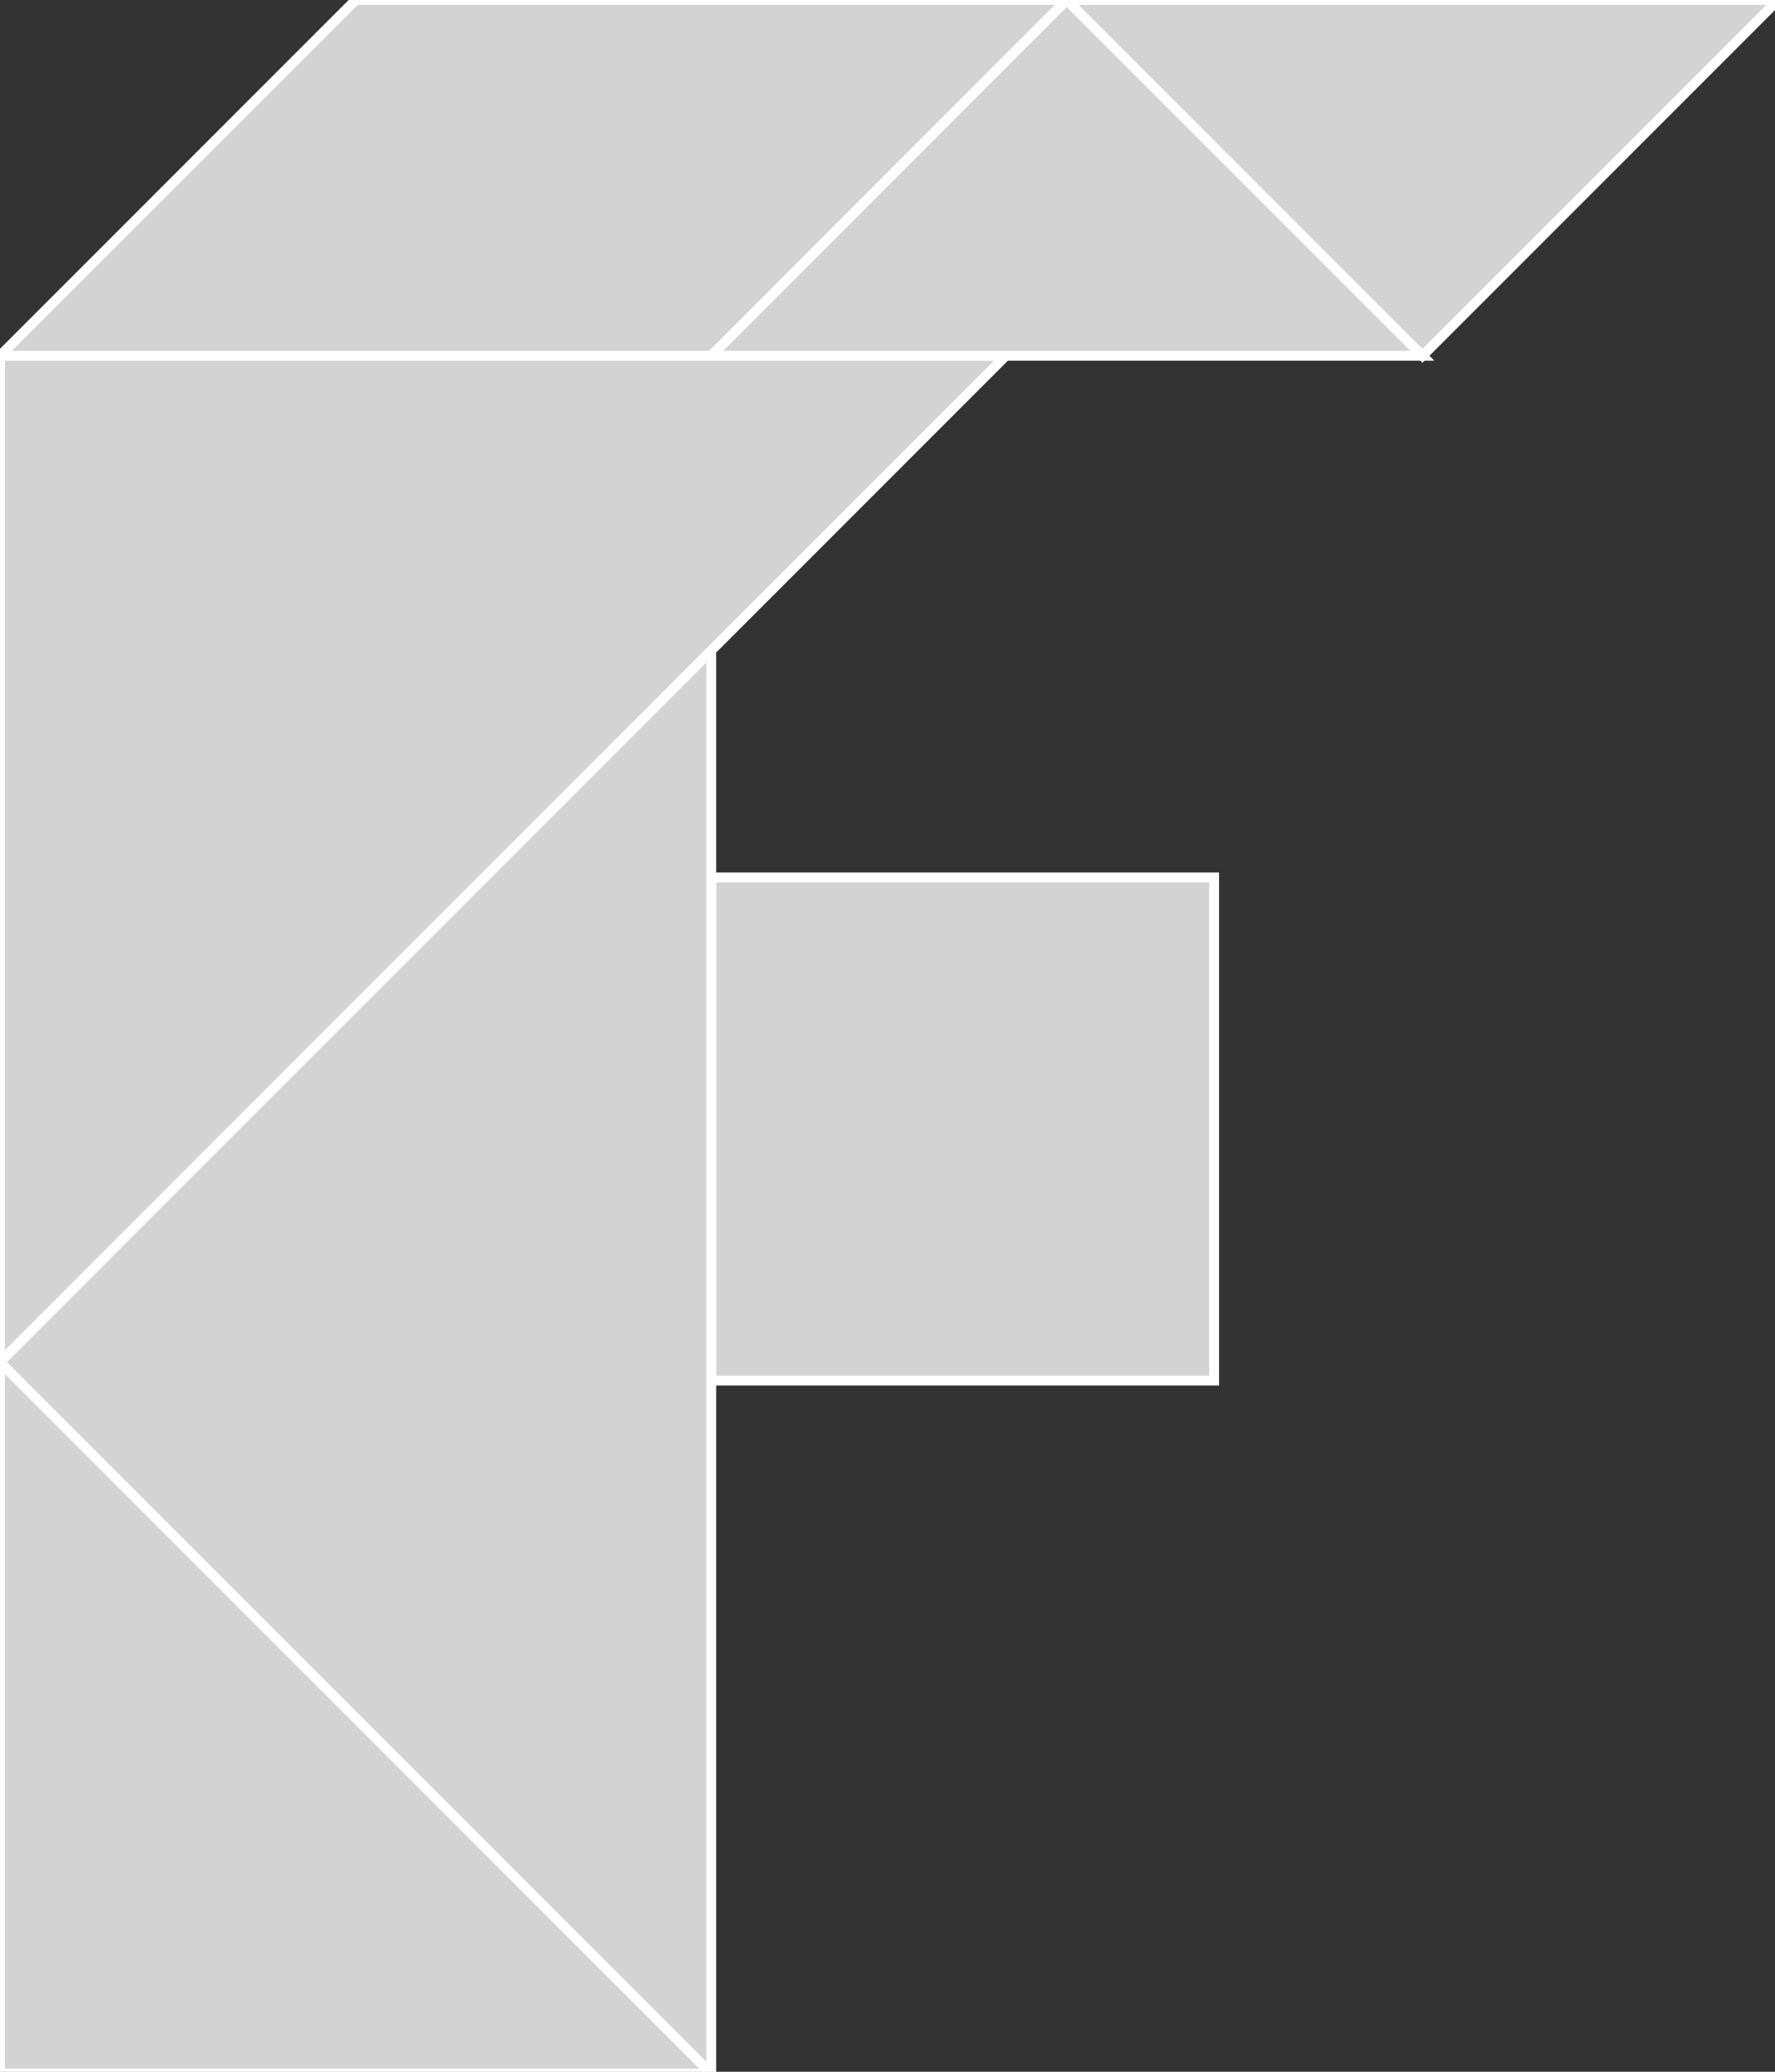 <?xml version="1.0" encoding="utf-8" ?>
<svg baseProfile="full" height="210" version="1.1" width="180" xmlns="http://www.w3.org/2000/svg" xmlns:ev="http://www.w3.org/2001/xml-events" xmlns:xlink="http://www.w3.org/1999/xlink"><rect width="100%" height="100%" fill="#333333" stroke="none"/><defs /><polygon fill="lightgray"  id="1" points="72.125,139.938 123.125,139.938 123.125,88.938 72.125,88.938" stroke = "white" strokewidth = "1" /><polygon fill="lightgray"  id="2" points="0.0,36.062 72.125,36.062 108.187,0.0 36.062,0.0" stroke = "white" strokewidth = "1" /><polygon fill="lightgray"  id="3" points="144.25,36.062 72.125,36.062 108.187,0.0" stroke = "white" strokewidth = "1" /><polygon fill="lightgray"  id="4" points="144.25,36.062 108.187,0.0 180.312,0.0" stroke = "white" strokewidth = "1" /><polygon fill="lightgray"  id="5" points="0.0,210.187 72.125,210.187 0.0,138.062" stroke = "white" strokewidth = "1" /><polygon fill="lightgray"  id="6" points="72.125,210.187 0.0,138.062 72.125,65.938" stroke = "white" strokewidth = "1" /><polygon fill="lightgray"  id="7" points="0.0,138.062 102,36.062 0.0,36.062" stroke = "white" strokewidth = "1" /></svg>